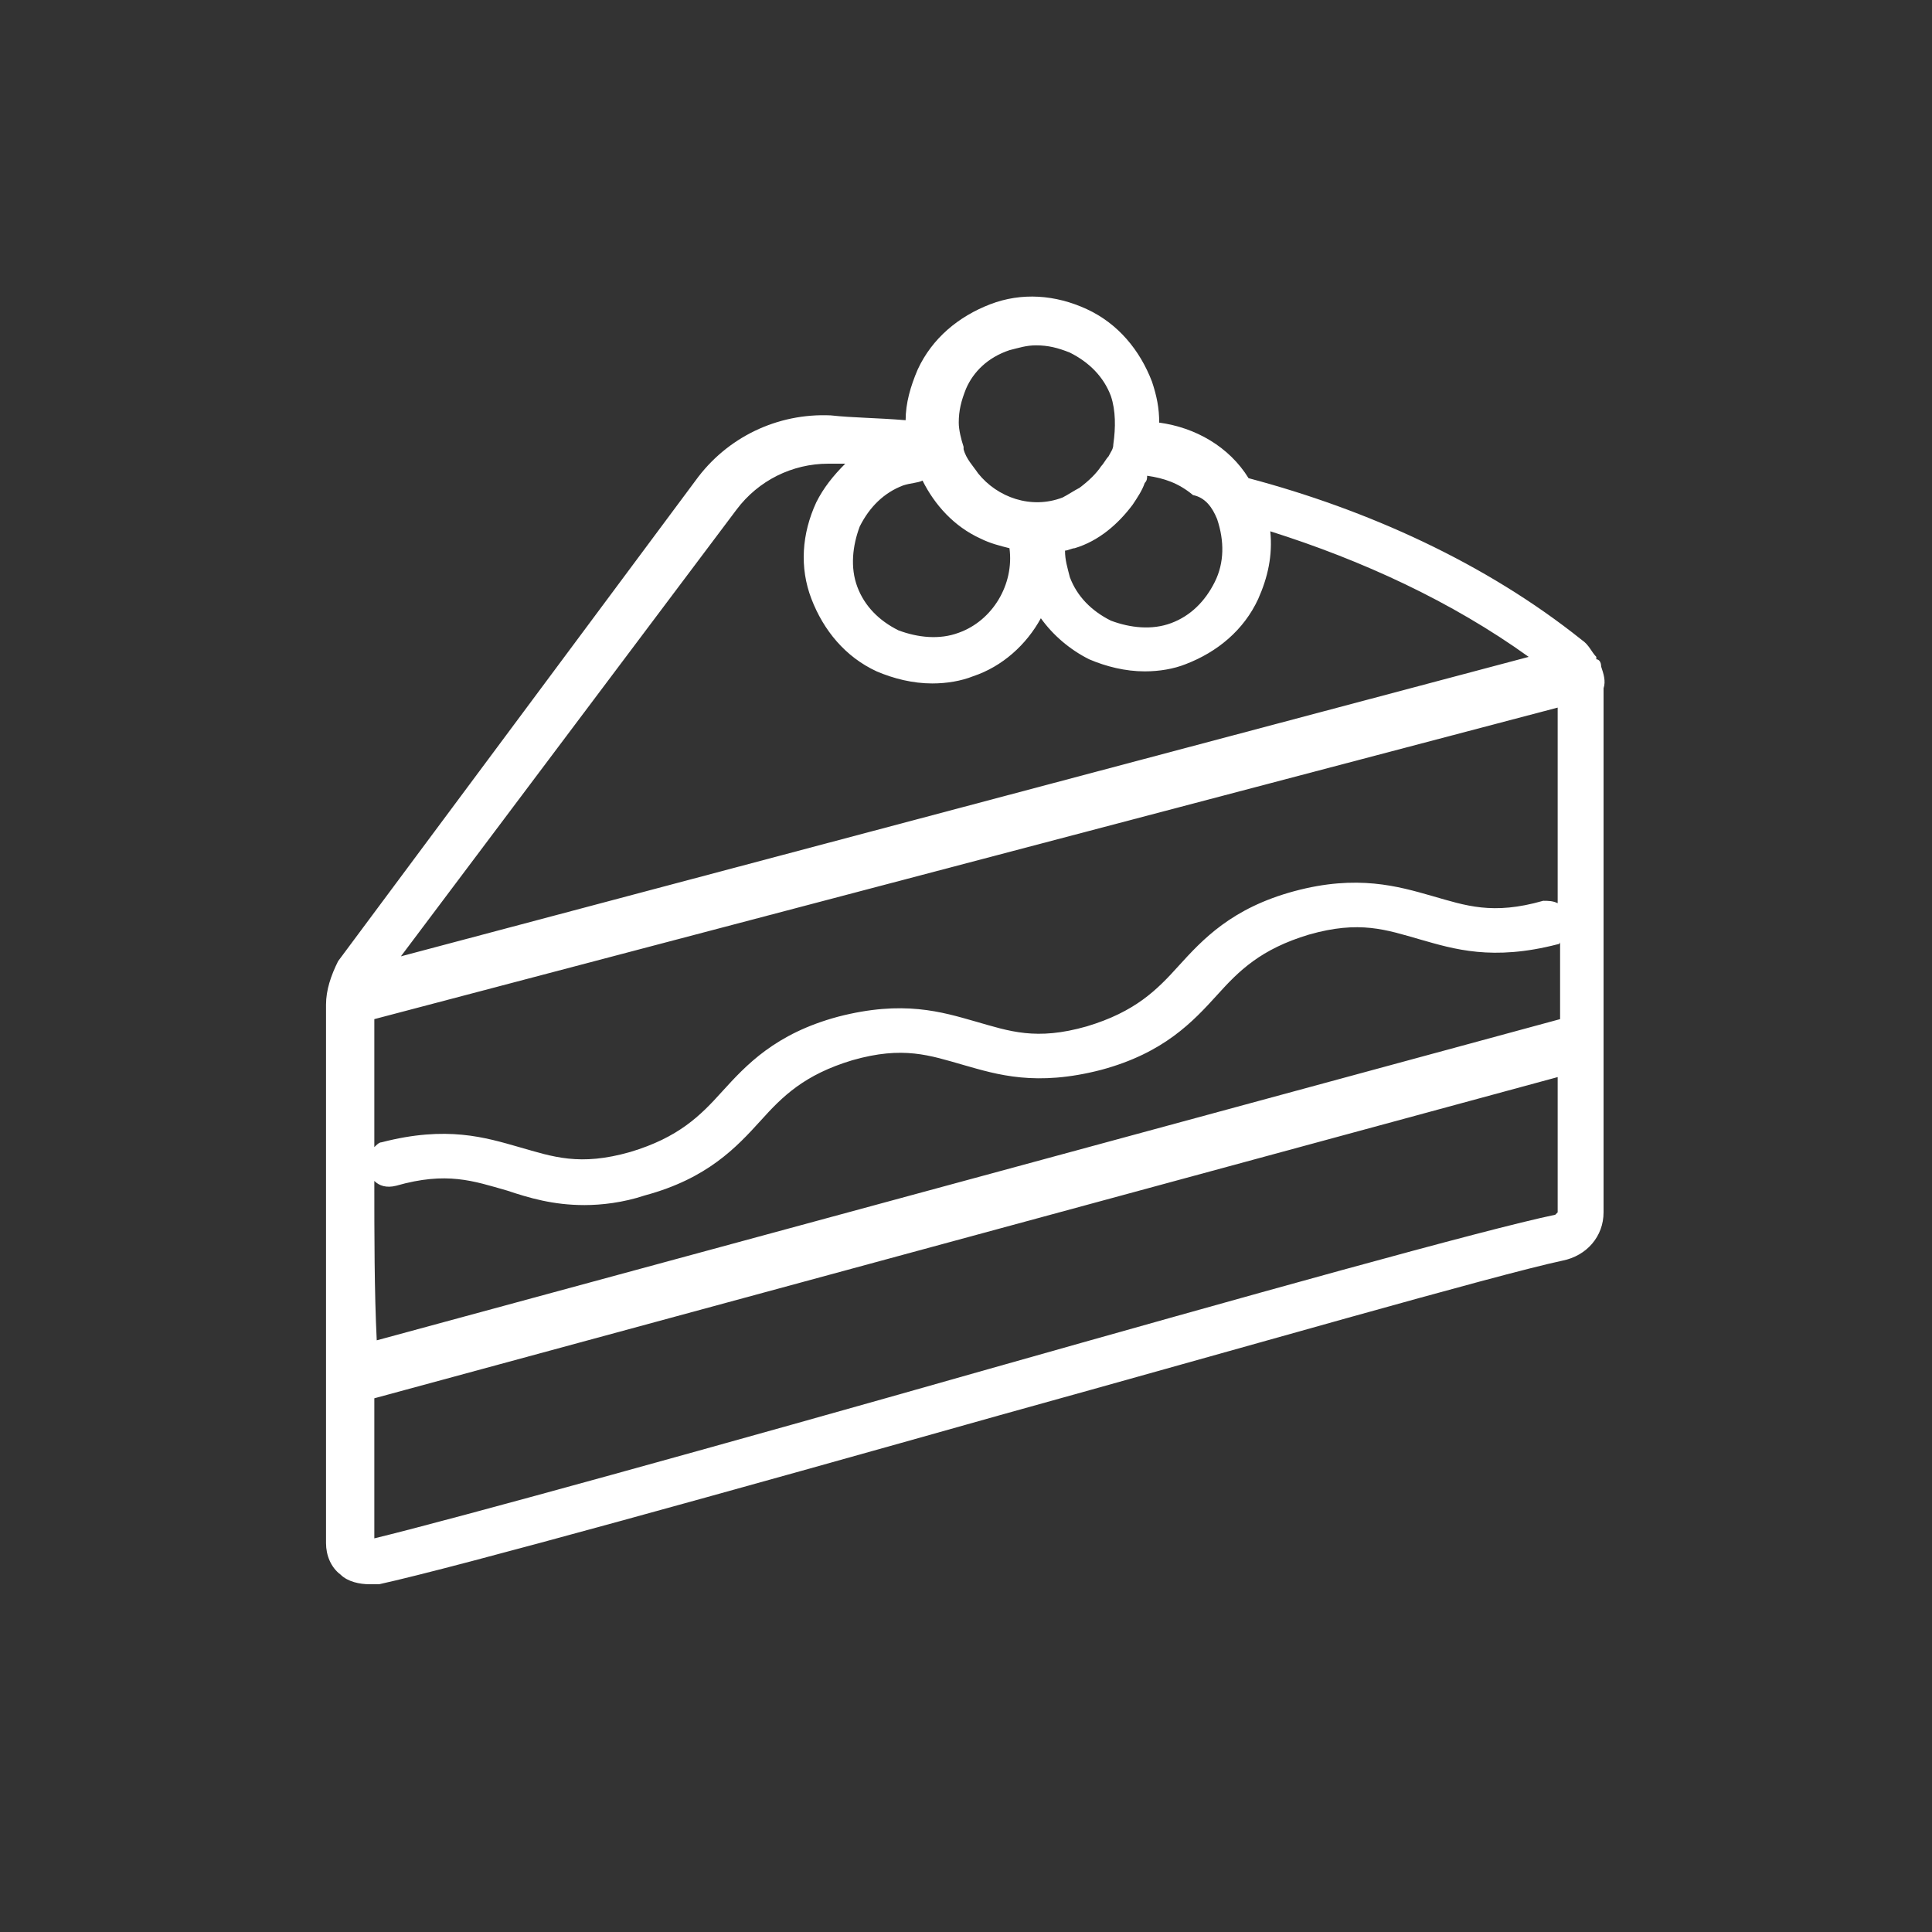 <?xml version="1.0" encoding="utf-8"?>
<!-- Generator: Adobe Illustrator 24.3.0, SVG Export Plug-In . SVG Version: 6.00 Build 0)  -->
<svg version="1.1" id="Layer_1" xmlns="http://www.w3.org/2000/svg" xmlns:xlink="http://www.w3.org/1999/xlink" x="0px" y="0px"
	 width="80px" height="80px" viewBox="0 0 80 80" style="enable-background:new 0 0 80 80;" xml:space="preserve">
<rect x="0" y="0" width="80" height="80" fill="#333333" stroke="none"/>
<style type="text/css">
	.st0{fill:#FFFFFF;}
</style>
<path class="st0" d="M66.3,27.6C66.3,27.6,66.3,27.6,66.3,27.6c0-0.2-0.1-0.3-0.2-0.3c0,0,0,0,0-0.1c-0.2-0.2-0.3-0.5-0.6-0.7
	c-4-3.2-8.9-5.4-13.8-6.7c-0.8-1.3-2.2-2.1-3.7-2.3c0-0.6-0.1-1.1-0.3-1.7c-0.5-1.3-1.4-2.4-2.7-3s-2.7-0.7-4-0.2
	c-1.3,0.5-2.4,1.4-3,2.7c-0.3,0.7-0.5,1.4-0.5,2.1c-1.2-0.1-2.2-0.1-3.1-0.2c-2.2-0.1-4.3,0.9-5.6,2.7L14,39.8
	c-0.3,0.6-0.5,1.2-0.5,1.8c0,3.6,0,20.4,0,22.3c0,0.5,0.2,1,0.6,1.3c0.3,0.3,0.8,0.4,1.2,0.4c0.1,0,0.3,0,0.4,0
	c3.2-0.7,14.7-3.9,25.7-7c10.1-2.8,20.5-5.8,23.3-6.4c1-0.2,1.7-1,1.7-2V28.5C66.5,28.2,66.4,27.9,66.3,27.6z M64.5,50.2
	c0,0-0.1,0.1-0.1,0.1c-2.9,0.6-12.9,3.4-23.5,6.4c-10.9,3.1-22.1,6.2-25.4,7c0-1.1,0-3.3,0-5.8l49-13.3L64.5,50.2z M34.3,19.2
	c0,0,0.1,0,0.1,0c0.2,0,0.4,0,0.6,0c-0.5,0.5-0.9,1-1.2,1.6c-0.6,1.3-0.7,2.7-0.2,4c0.5,1.3,1.4,2.4,2.7,3c0.7,0.3,1.5,0.5,2.3,0.5
	c0.6,0,1.2-0.1,1.7-0.3c1.2-0.4,2.2-1.3,2.8-2.4c0.5,0.7,1.2,1.3,2,1.7c0.7,0.3,1.5,0.5,2.3,0.5c0.6,0,1.2-0.1,1.7-0.3
	c1.3-0.5,2.4-1.4,3-2.7c0.4-0.9,0.6-1.8,0.5-2.8c3.8,1.2,7.5,2.9,10.7,5.2L16.6,39.6l13.9-18.5C31.4,19.9,32.8,19.2,34.3,19.2z
	 M41.8,14.5c0.4-0.1,0.7-0.2,1.1-0.2c0.5,0,0.9,0.1,1.4,0.3c0.8,0.4,1.4,1,1.7,1.8c0.2,0.6,0.2,1.3,0.1,2c0,0.2-0.1,0.3-0.2,0.5
	c-0.1,0.1-0.2,0.3-0.3,0.4c-0.2,0.3-0.5,0.6-0.9,0.9c-0.2,0.1-0.5,0.3-0.7,0.4c-1.3,0.5-2.7,0-3.5-1c-0.2-0.3-0.5-0.6-0.6-1
	c0,0,0,0,0-0.1c-0.1-0.3-0.2-0.7-0.2-1c0-0.5,0.1-0.9,0.3-1.4C40.3,15.4,40.9,14.8,41.8,14.5z M38.2,19.9c0.5,1,1.3,1.9,2.4,2.4
	c0.4,0.2,0.8,0.3,1.2,0.4c0.2,1.5-0.7,3-2.1,3.5c-0.8,0.3-1.7,0.2-2.5-0.1c-0.8-0.4-1.4-1-1.7-1.8s-0.2-1.7,0.1-2.5
	c0.4-0.8,1-1.4,1.8-1.7C37.7,20,38,20,38.2,19.9z M50.4,21.5C50.4,21.5,50.4,21.5,50.4,21.5c0.3,0.9,0.3,1.8-0.1,2.6
	c-0.4,0.8-1,1.4-1.8,1.7c-0.8,0.3-1.7,0.2-2.5-0.1c-0.8-0.4-1.4-1-1.7-1.8c-0.1-0.4-0.2-0.7-0.2-1.1c0.1,0,0.3-0.1,0.4-0.1
	c1-0.3,1.8-1,2.4-1.8c0.2-0.3,0.4-0.6,0.5-0.9c0,0,0,0,0,0c0.1-0.1,0.1-0.2,0.1-0.3c0.7,0.1,1.3,0.3,1.9,0.8
	C49.9,20.6,50.2,21,50.4,21.5z M15.5,48.9c0.2,0.2,0.5,0.3,0.9,0.2c2.1-0.6,3.2-0.2,4.6,0.2c0.9,0.3,1.9,0.6,3.2,0.6
	c0.7,0,1.6-0.1,2.5-0.4c2.6-0.7,3.8-2,4.8-3.1c0.9-1,1.8-1.9,3.8-2.5c2.1-0.6,3.2-0.2,4.6,0.2c1.4,0.4,3,0.9,5.7,0.2
	c2.6-0.7,3.8-2,4.8-3.1c0.9-1,1.8-1.9,3.8-2.5c2.1-0.6,3.2-0.2,4.6,0.2c1.4,0.4,3,0.9,5.7,0.2c0,0,0.1,0,0.1-0.1l0,3.2l-49,13.3
	C15.5,53.5,15.5,51.1,15.5,48.9z M64.5,37.4c-0.2-0.1-0.4-0.1-0.6-0.1c-2.1,0.6-3.2,0.2-4.6-0.2c-1.4-0.4-3.1-0.9-5.7-0.2
	c-2.6,0.7-3.8,2-4.8,3.1c-0.9,1-1.8,1.9-3.8,2.5c-2.1,0.6-3.2,0.2-4.6-0.2c-1.4-0.4-3-0.9-5.7-0.2c-2.6,0.7-3.8,2-4.8,3.1
	c-0.9,1-1.8,1.9-3.8,2.5c-2.1,0.6-3.2,0.2-4.6-0.2c-1.4-0.4-3-0.9-5.7-0.2c-0.1,0-0.2,0.1-0.3,0.2c0-2.3,0-4.2,0-5.3l49-12.9
	L64.5,37.4z"/>
</svg>
